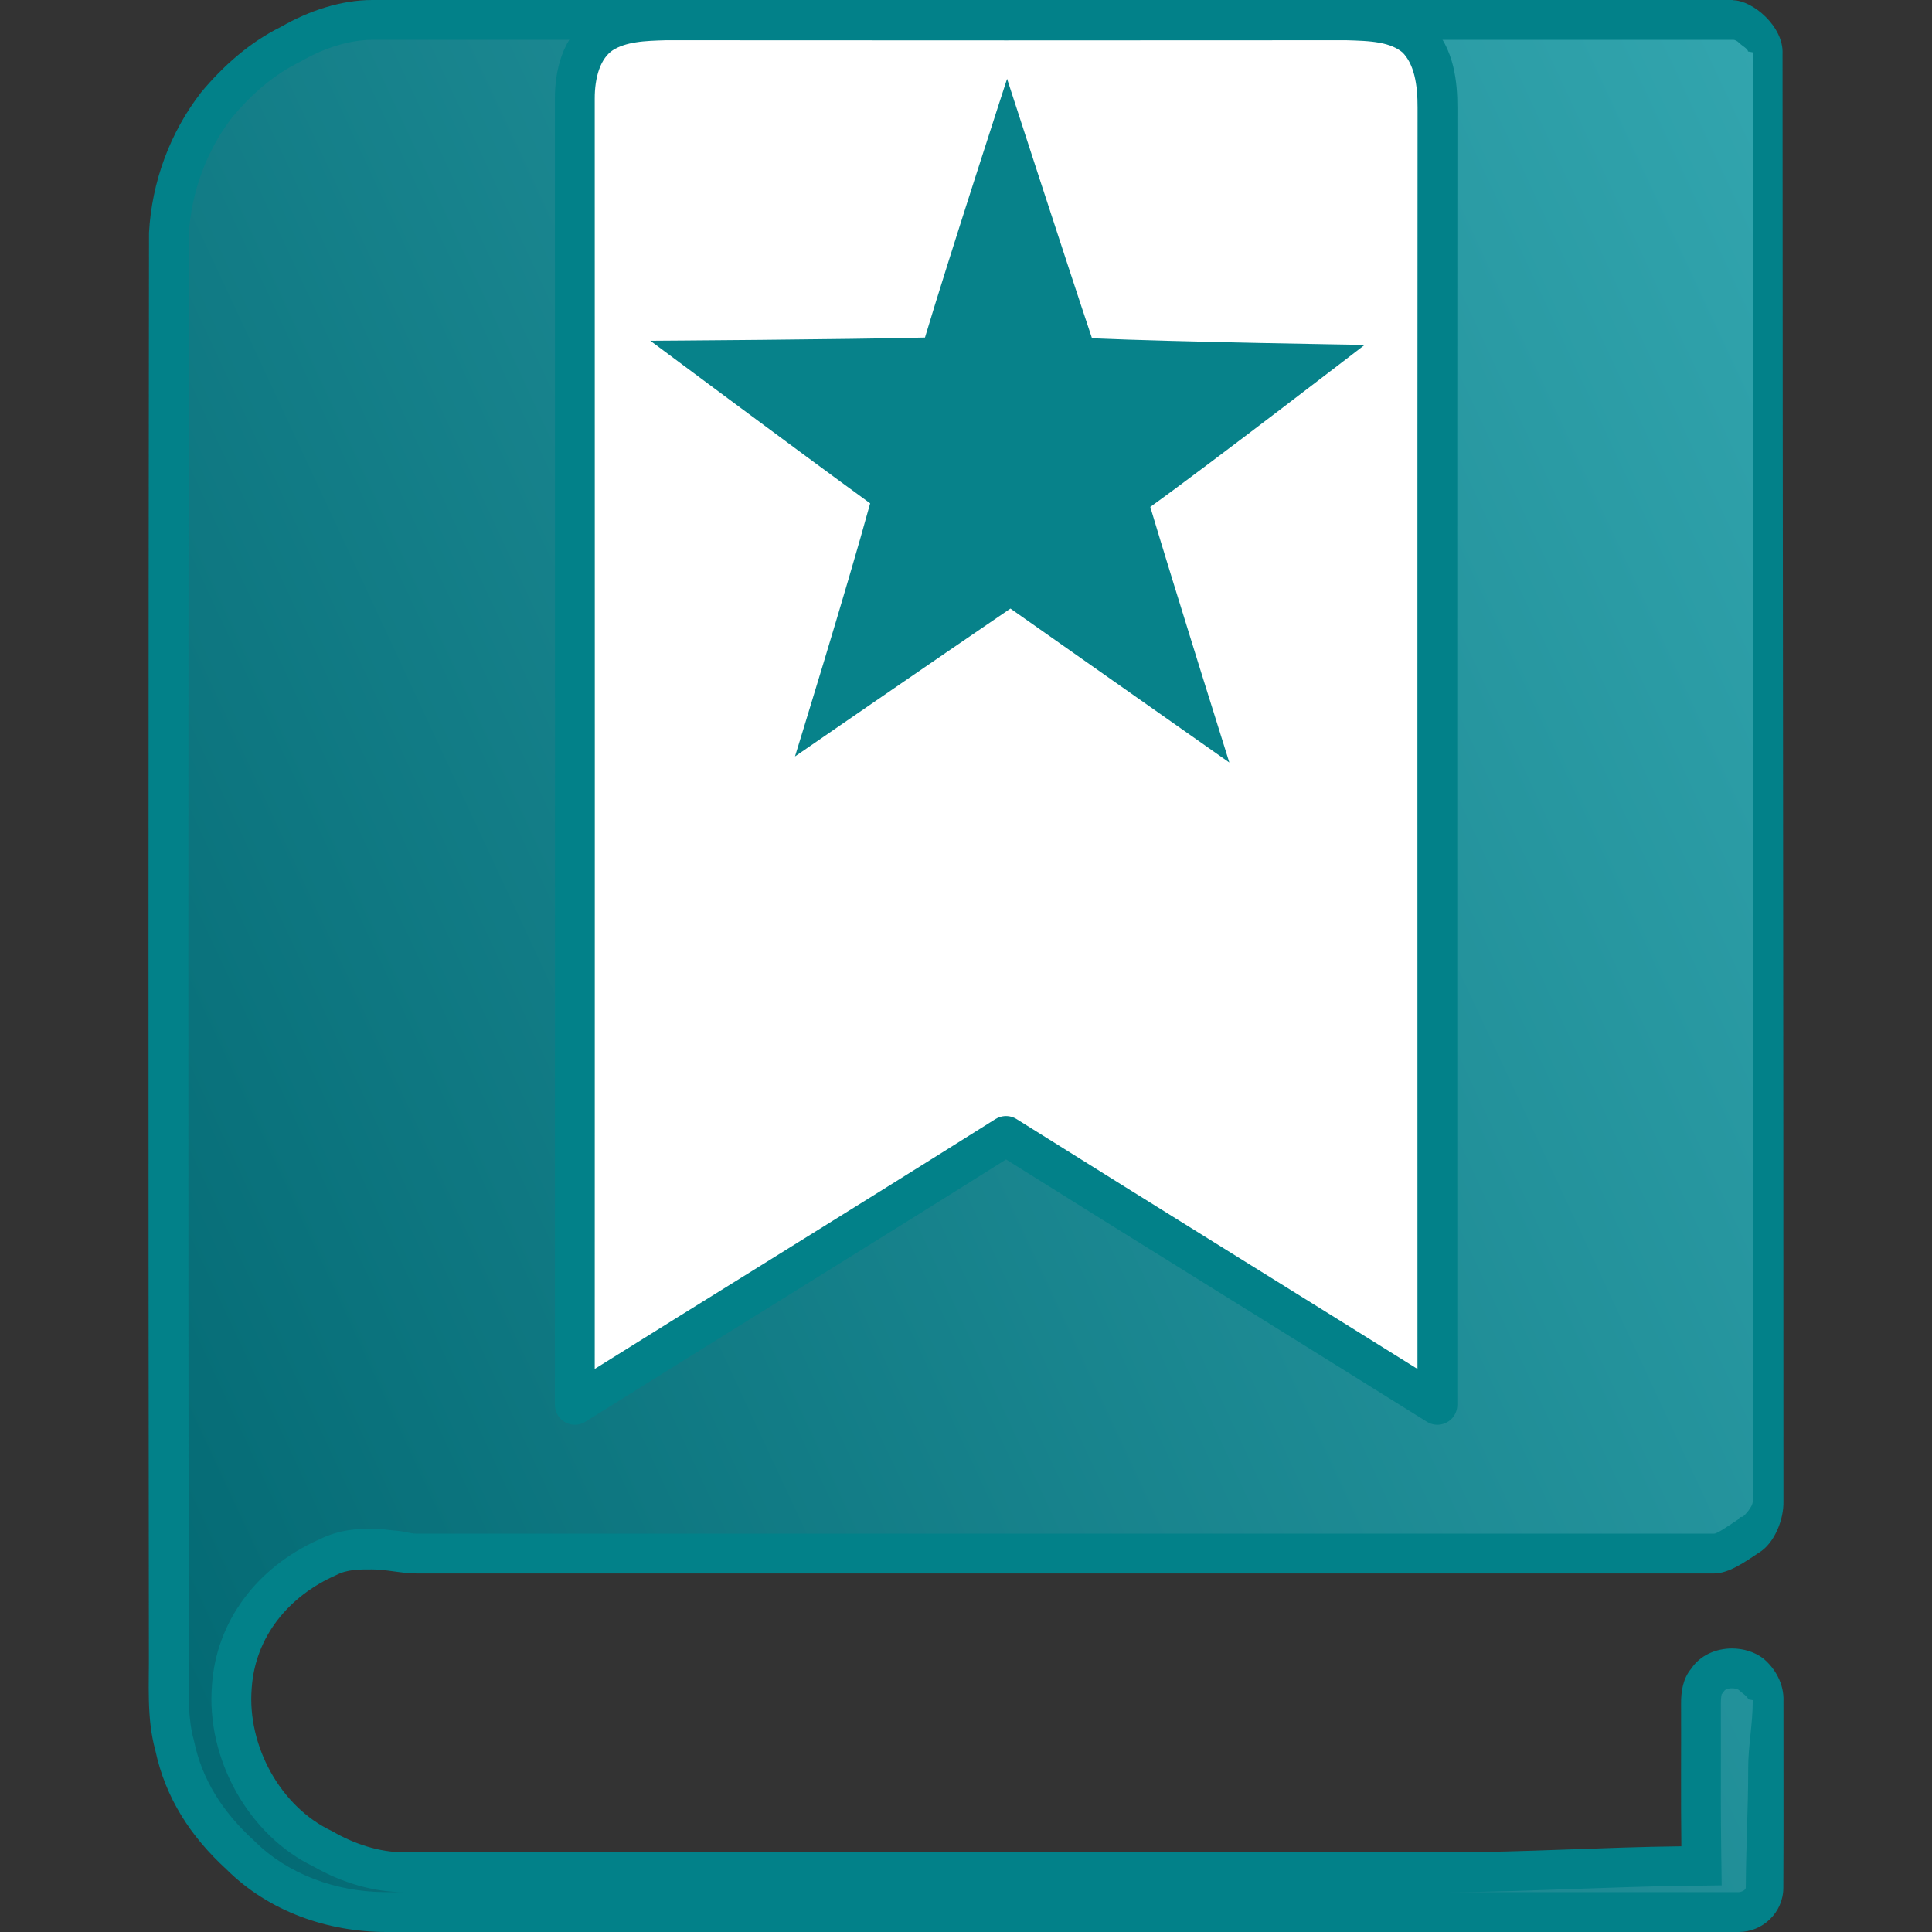 <?xml version="1.0" encoding="iso-8859-1"?>

<svg version="1.1" id="Capa_1" xmlns="http://www.w3.org/2000/svg" xmlns:xlink="http://www.w3.org/1999/xlink" x="0px" y="0px"
	 viewBox="0 0 97 97" style="enable-background:new 0 0 97 97;" xml:space="preserve">
<rect x="0" y="0" width="97" height="97" fill="#333333" stroke="none"/>
<g>
	<linearGradient id="SVGID_1_" gradientUnits="userSpaceOnUse" x1="1.341" y1="72.294" x2="99.793" y2="26.385">
		<stop  offset="0" style="stop-color:#036973"/>
		<stop  offset="1" style="stop-color:#32A5AE"/>
	</linearGradient>
	<path style="fill:url(#SVGID_1_);" d="M19.404,96c-2.834,0-5.504-1.039-7.326-2.85c-1.794-1.646-2.865-3.429-3.303-5.481
		c-0.328-1.206-0.316-2.424-0.304-3.713c0.003-0.354,0.007-0.707,0.003-1.06C8.448,60.087,8.45,36.792,8.481,11.692
		c0.126-2.297,0.981-4.604,2.407-6.442c1.14-1.362,2.347-2.355,3.668-3.008C15.967,1.43,17.416,1,18.69,1h68.396
		c0.341,0,0.699,0.17,0.982,0.466c0.313,0.327,0.489,0.761,0.472,1.161c0.003,24.257,0.003,48.483,0,72.697
		c0.018,0.661-0.333,1.529-0.75,1.778C87.339,77.398,86.564,78,86.057,78H20.908c-0.346,0-0.695-0.121-1.044-0.147
		c-0.398-0.029-0.796-0.105-1.188-0.105c-0.567,0-1.419,0.027-2.261,0.467c-2.777,1.219-4.585,3.646-4.776,6.481
		c-0.272,3.334,1.669,6.778,4.617,8.156C17.472,93.567,18.932,94,20.288,94h52.366c2.175,0,4.38-0.095,6.512-0.167
		c1.754-0.059,3.508-0.128,5.261-0.147l1.002-0.017l-0.013-1.004c-0.019-1.411-0.016-2.924-0.014-4.412
		c0.002-0.92,0.003-1.832,0-2.704c-0.008-0.527,0.084-0.903,0.273-1.125l0.039-0.045l0.033-0.05
		c0.234-0.353,0.688-0.564,1.211-0.564c0.358,0,0.936,0.106,1.185,0.292C88.536,84.379,89,84.889,89,85.361v3.401
		c0,1.988-0.225,3.942-0.236,6.017C88.761,95.441,87.967,96,87.299,96H19.404z"/>
	<path style="fill:#028189;" d="M87.043,2c0.042,0,0.172,0.043,0.282,0.158c0.122,0.128,0.441,0.298,0.436,0.425L88,2.627v0.045
		c0,24.213,0,48.439,0,72.652v0.027v0.027c0,0.289-0.4,0.689-0.493,0.772l-0.15,0.021l-0.092,0.117
		C86.67,76.679,86.219,77,86.056,77H20.908c-0.295,0-0.623-0.118-0.97-0.144c-0.404-0.03-0.821-0.108-1.263-0.108
		c-0.659,0-1.645,0.037-2.659,0.548c-3.152,1.408-5.16,4.138-5.373,7.305c-0.303,3.717,1.84,7.543,5.105,9.116
		C17.177,94.535,18.785,95,20.288,95h52.365c2.191,0,4.402-0.095,6.541-0.167c1.722-0.058,3.504-0.128,5.243-0.147l2.003-0.028
		l-0.026-2.006c-0.018-1.397-0.016-2.895-0.013-4.368c0.002-0.932,0.003-1.855-0.001-2.761c-0.005-0.325,0.045-0.456,0.039-0.456
		l-0.001,0l0.074-0.087l0.065-0.098c0.027-0.041,0.167-0.118,0.379-0.118c0.148,0,0.264,0.038,0.331,0.076
		c0.171,0.158,0.487,0.36,0.483,0.481L88,85.361v0.038c0,1.151-0.229,2.265-0.228,3.368c0.002,1.985-0.111,3.935-0.122,6.009
		C87.649,94.913,87.395,95,87.299,95H19.404c-2.572,0-4.985-0.933-6.621-2.559l-0.029-0.029l-0.03-0.027
		c-1.606-1.472-2.578-3.083-2.971-4.924l-0.012-0.056L9.727,87.35c-0.278-1.017-0.267-2.168-0.255-3.386
		c0.003-0.36,0.007-0.719,0.004-1.061C9.448,60.033,9.45,36.757,9.481,11.748c0.125-2.119,0.897-4.196,2.175-5.857
		C12.72,4.625,13.814,3.724,15,3.137l0.057-0.028l0.055-0.032C16.317,2.383,17.588,2,18.69,2h0.583h0.595h21.182h7.16H87 M87,0
		H48.21h-7.16H19.868h-0.595H18.69c-1.566,0-3.178,0.538-4.577,1.344c-1.579,0.781-2.893,1.95-4.015,3.292
		C8.532,6.657,7.62,9.137,7.481,11.69c-0.03,23.743-0.034,47.473-0.006,71.216c0.016,1.662-0.122,3.349,0.323,4.972
		c0.511,2.395,1.77,4.326,3.575,5.981C13.497,95.972,16.449,97,19.404,97h67.895c1.195,0,2.232-0.971,2.237-2.216
		c0.017-3.225,0.003-6.158,0.006-9.383c0.033-0.83-0.397-1.631-1.03-2.147c-0.438-0.326-0.996-0.489-1.553-0.489
		c-0.798,0-1.596,0.335-2.044,1.01c-0.416,0.489-0.522,1.155-0.513,1.778c0.009,2.286-0.016,4.858,0.014,7.144
		C80.496,92.74,76.573,93,72.653,93c-17.456,0-34.911,0-52.365,0c-1.236,0-2.522-0.425-3.608-1.061
		c-2.612-1.22-4.277-4.306-4.043-7.178c0.175-2.593,1.864-4.633,4.241-5.679c0.568-0.296,1.175-0.286,1.798-0.286
		c0.736,0,1.493,0.203,2.233,0.203c21.717,0,43.433,0,65.148,0c0.761,0,1.585-0.604,2.247-1.039c0.787-0.47,1.262-1.676,1.237-2.59
		c0.003-24.213-0.04-48.463-0.045-72.676C89.557,1.334,88,0.012,87,0.012V0z"/>
</g>
<g>
	
		<path style="fill:#FFFFFF;stroke:#028189;stroke-width:2;stroke-linecap:round;stroke-linejoin:round;stroke-miterlimit:22.926;" d="
		M71.106,1.906c-0.957-0.836-2.301-0.849-3.503-0.886c-11.389,0.009-22.779,0.009-34.173,0c-1.084,0.032-2.255,0.059-3.203,0.658
		C29.17,2.377,28.856,3.76,28.86,4.952c0.005,21.862,0.005,43.719,0,65.581c7.207-4.512,14.451-8.969,21.649-13.5
		c7.207,4.521,14.446,8.992,21.658,13.5c0-21.702-0.009-43.408,0.005-65.11C72.176,4.199,72.017,2.815,71.106,1.906z"/>
	<g>
		<path style="fill:#07828A;" d="M50.562,3.957c0,0,3.035,9.364,4.264,13.027c4.372,0.191,13.691,0.332,13.691,0.332
			s-7.752,5.97-10.765,8.135c1.213,4.061,3.969,12.833,3.969,12.833s-7.526-5.293-10.99-7.73
			c-3.611,2.459-10.817,7.425-10.817,7.425s2.61-8.445,3.774-12.708c-3.497-2.54-11.037-8.162-11.037-8.162
			s10.047-0.064,13.789-0.162C47.577,13.135,50.562,3.957,50.562,3.957z"/>
	</g>
</g>
</svg>
